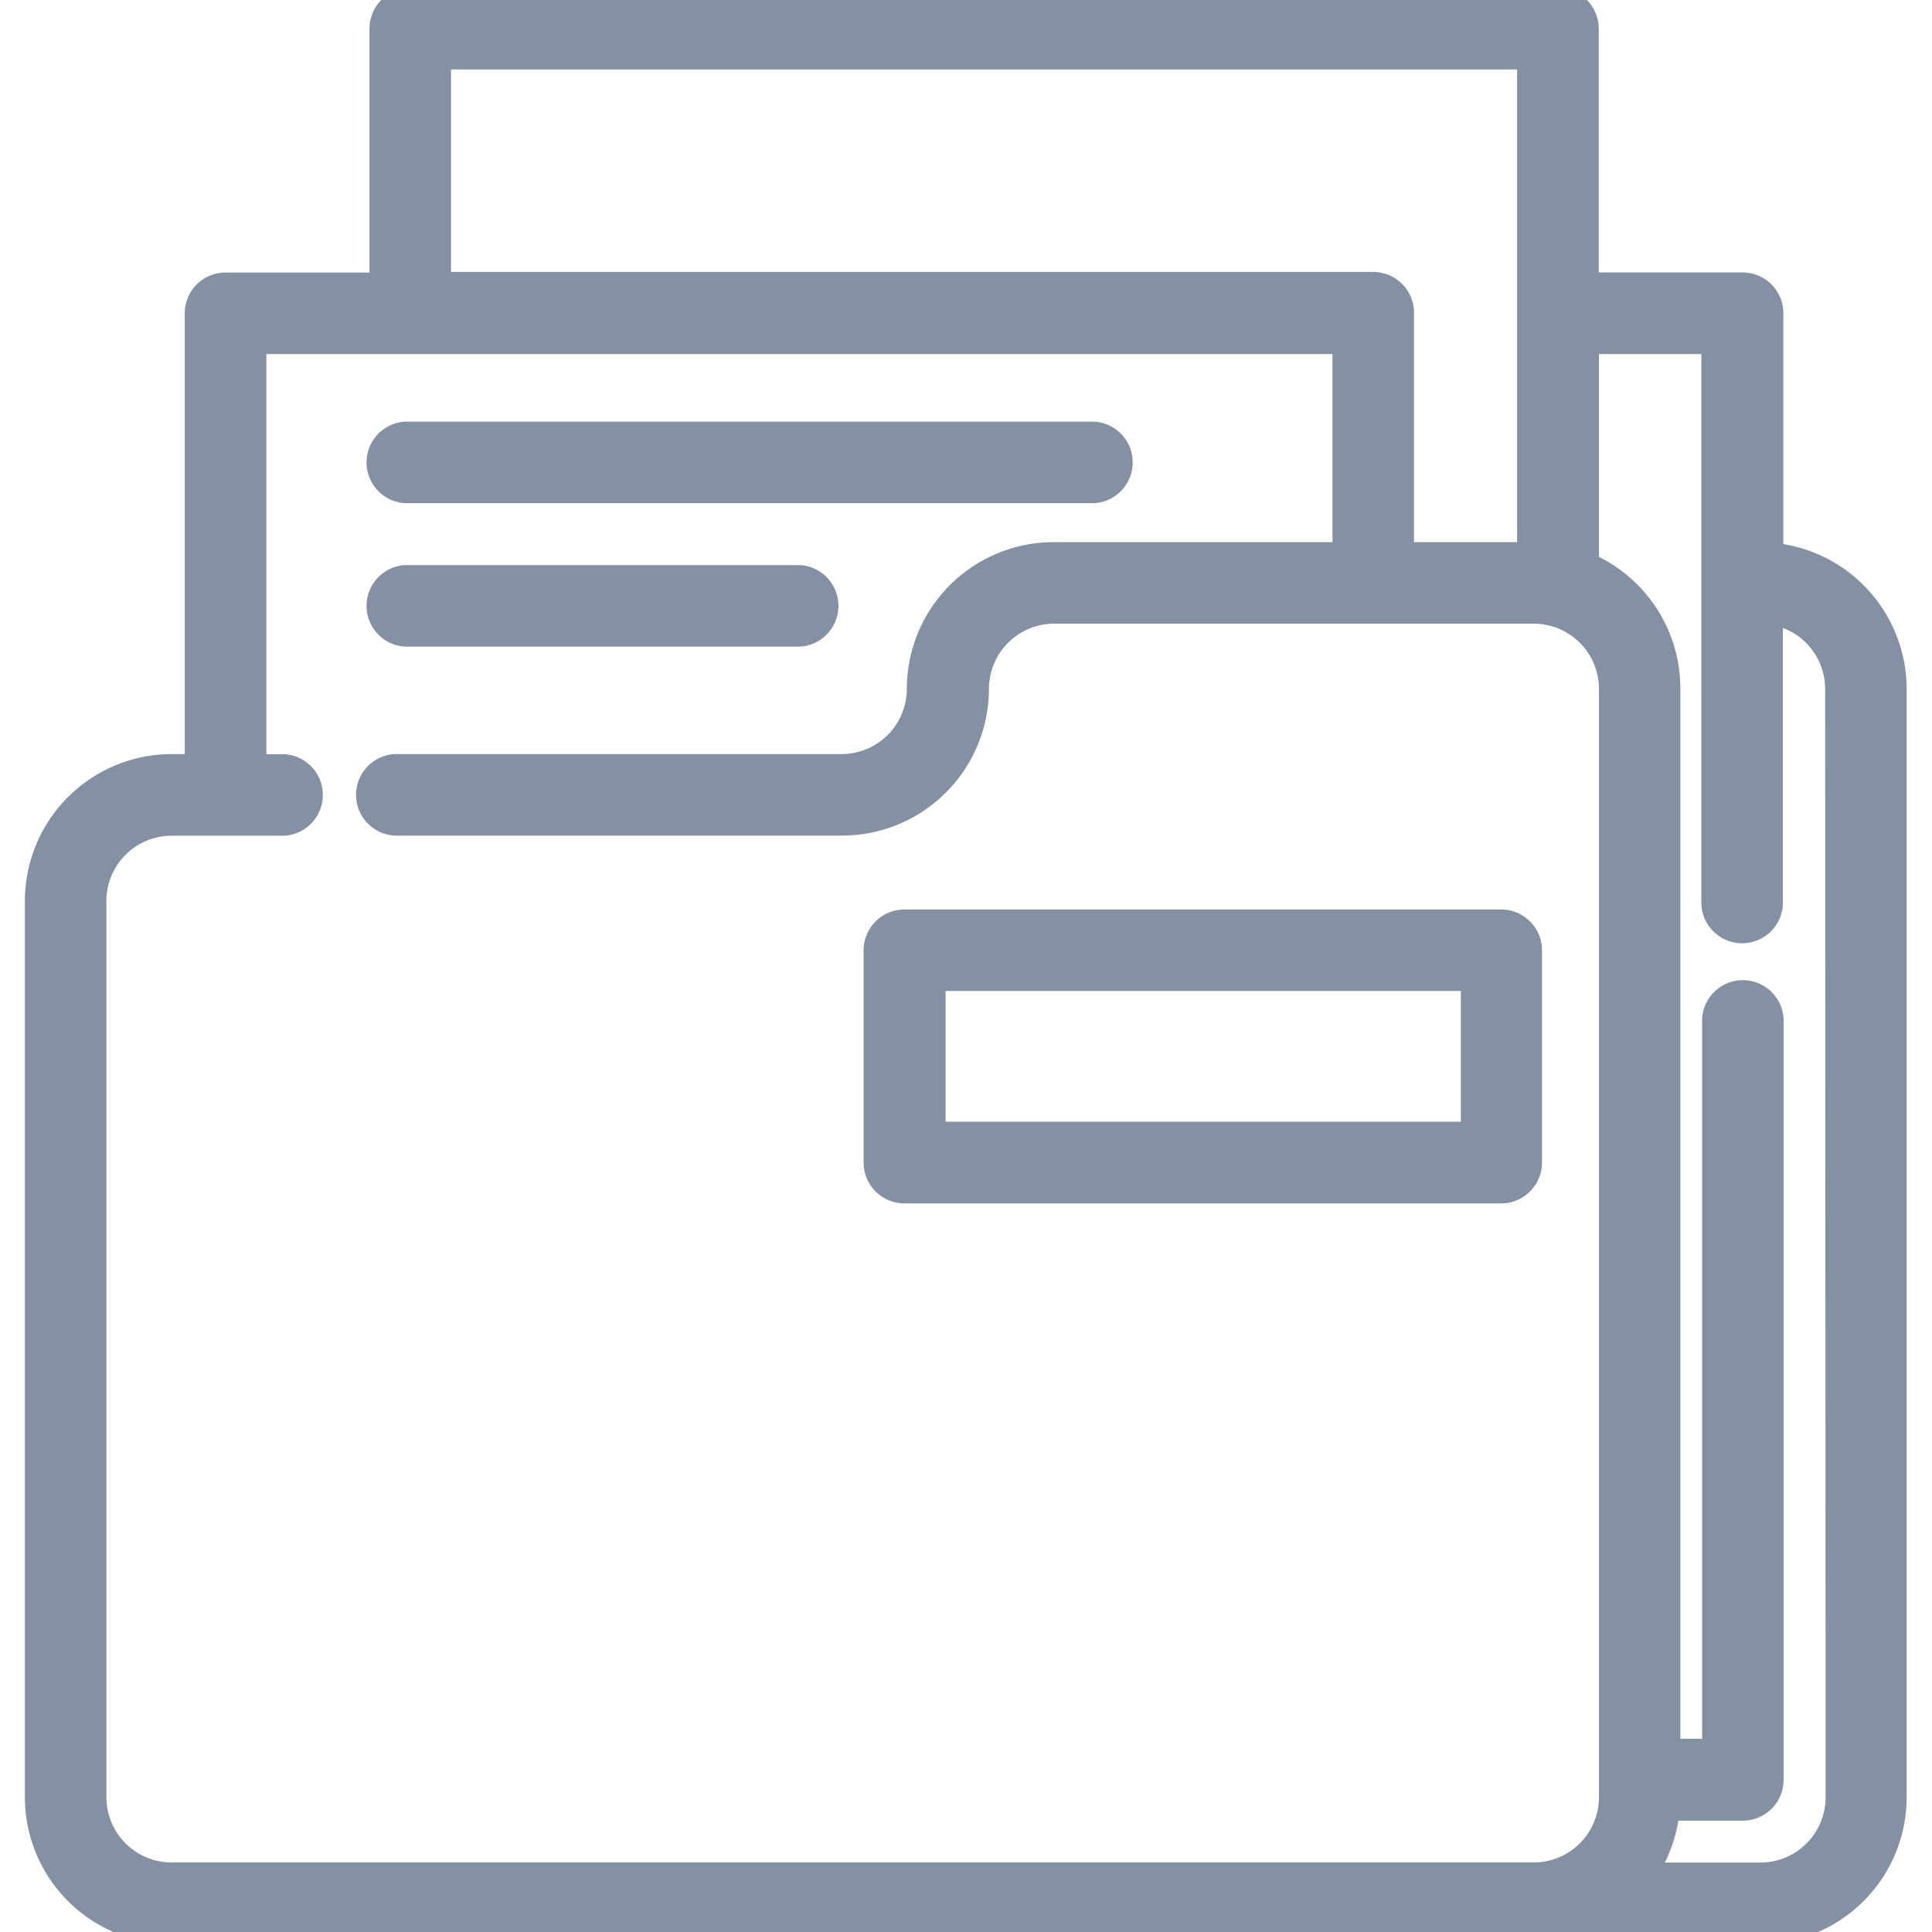 <svg xmlns="http://www.w3.org/2000/svg" xmlns:xlink="http://www.w3.org/1999/xlink" width="16" height="16" viewBox="0 0 16 16">
  <defs>
    <clipPath id="fileManager">
      <rect id="Rectangle_27799" data-name="Rectangle 27799" width="16" height="16" transform="translate(26 402)" fill="#8391a2" stroke="#8391a2" stroke-width="1"/>
    </clipPath>
  </defs>
  <g id="Mask_Group_611" data-name="Mask Group 611" transform="translate(-26 -402)" clip-path="url(#fileManager)">
    <g id="svgexport-6_63_" data-name="svgexport-6 (63)" transform="translate(26.29 402)">
      <path id="Path_11421" data-name="Path 11421" d="M14.379,4.594v-2a.238.238,0,0,0-.238-.238H12.85V.238A.238.238,0,0,0,12.612,0h-9.5A.238.238,0,0,0,2.87.238V2.357H1.578a.238.238,0,0,0-.238.238V6.345h-.21A1.117,1.117,0,0,0,.016,7.461v7.424A1.117,1.117,0,0,0,1.131,16H14.289A1.116,1.116,0,0,0,15.4,14.885V5.705a1.117,1.117,0,0,0-1.026-1.111ZM3.345.475h9.029V4.59H11.32v-2a.238.238,0,0,0-.238-.238H3.345ZM.491,14.885V7.461a.641.641,0,0,1,.64-.64h.93a.238.238,0,0,0,0-.475H1.816V2.832h9.029V4.59H8.436A1.116,1.116,0,0,0,7.32,5.705a.641.641,0,0,1-.64.64H3.012a.238.238,0,1,0,0,.475H6.68A1.117,1.117,0,0,0,7.8,5.705a.641.641,0,0,1,.64-.64h3.972a.641.641,0,0,1,.64.64v9.179a.641.641,0,0,1-.64.64H1.131a.641.641,0,0,1-.64-.64Zm14.438,0a.641.641,0,0,1-.64.64h-.968a1.109,1.109,0,0,0,.2-.547h.622a.238.238,0,0,0,.238-.238V8.44a.238.238,0,0,0-.475,0V14.5h-.38v-8.8a1.117,1.117,0,0,0-.674-1.024V2.832H13.9V7.489a.238.238,0,0,0,.475,0V5.072a.64.64,0,0,1,.55.633Zm0,0" fill="#8391a2" stroke="#8391a2" stroke-width="0.2"/>
      <path id="Path_11422" data-name="Path 11422" d="M3.068,4.067h5.7a.238.238,0,0,0,0-.475h-5.7a.238.238,0,0,0,0,.475Zm0,0" fill="#8391a2" stroke="#8391a2" stroke-width="0.2"/>
      <path id="Path_11423" data-name="Path 11423" d="M3.068,5.255H6.331a.238.238,0,0,0,0-.475H3.068a.238.238,0,0,0,0,.475Zm0,0" fill="#8391a2" stroke="#8391a2" stroke-width="0.2"/>
      <path id="Path_11424" data-name="Path 11424" d="M12.145,7.632H7.2a.238.238,0,0,0-.238.238V9.628a.238.238,0,0,0,.238.238h4.942a.238.238,0,0,0,.238-.238V7.869A.238.238,0,0,0,12.145,7.632ZM11.908,9.39H7.441V8.107h4.467Zm0,0" fill="#8391a2" stroke="#8391a2" stroke-width="0.2"/>
    </g>
  </g>
</svg>
